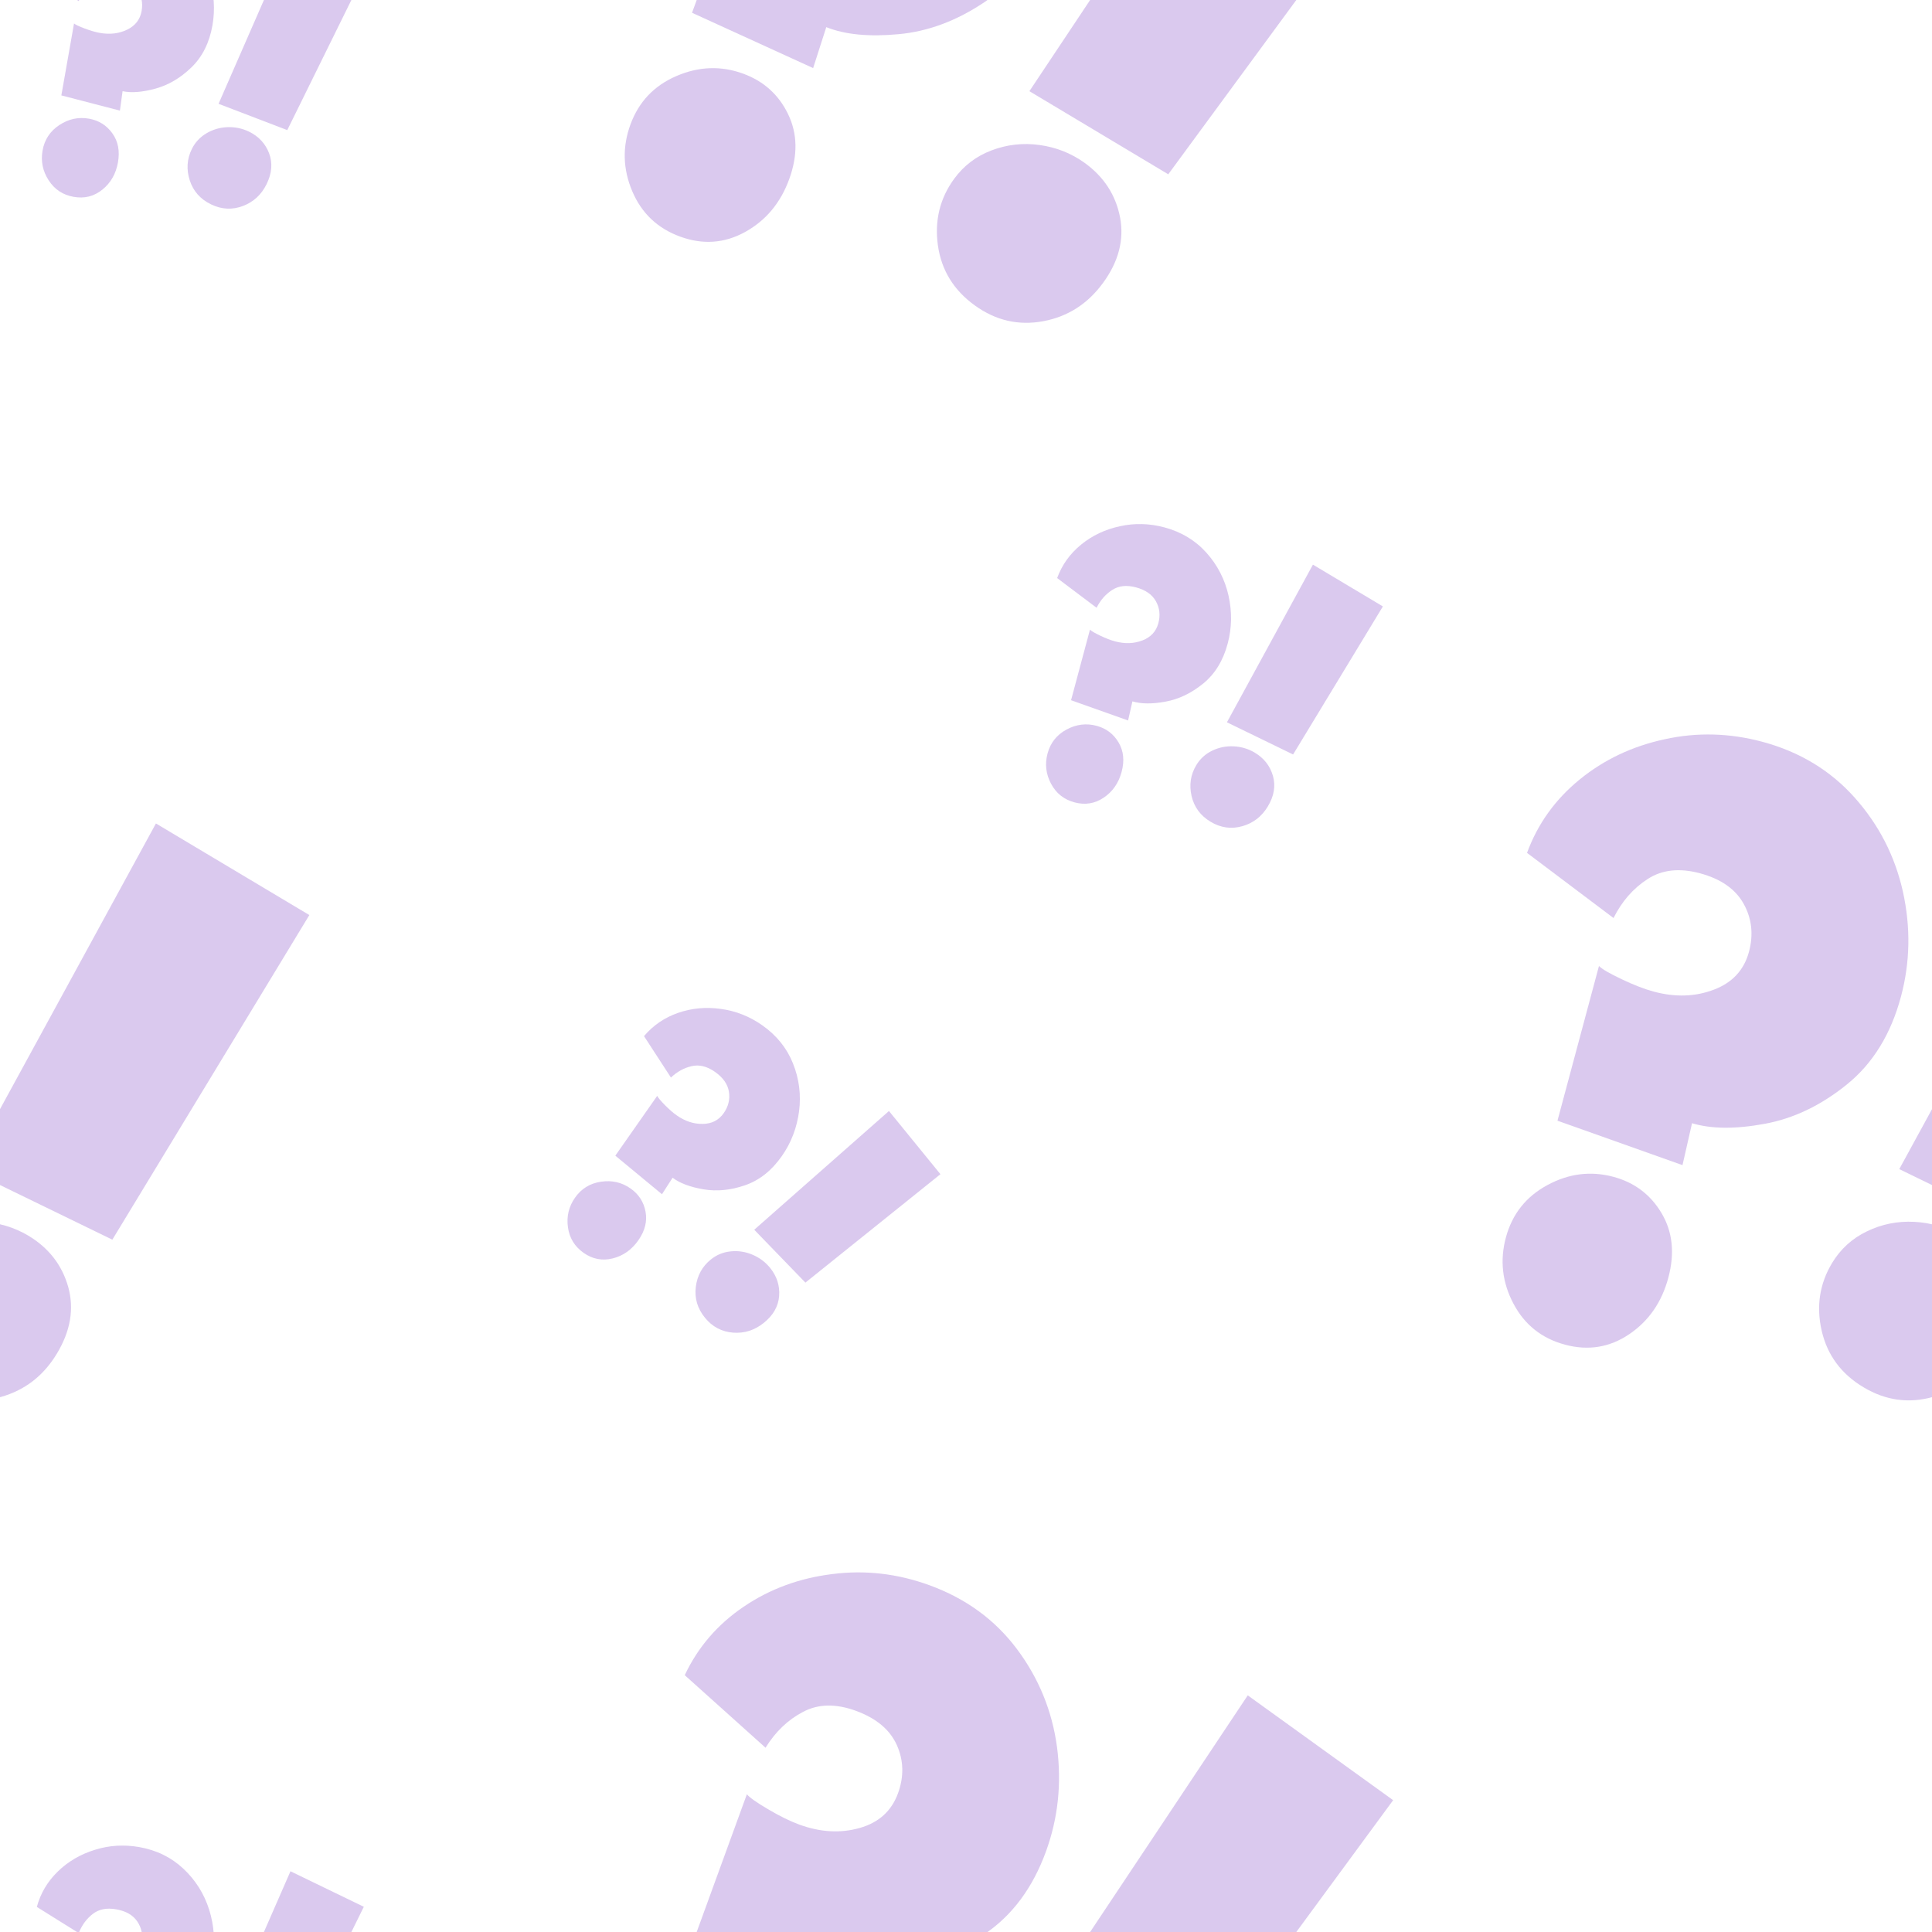 <svg width="750" height="750" viewBox="0 0 750 750" fill="none" xmlns="http://www.w3.org/2000/svg">
<g opacity="0.25">
<g clip-path="url(#clip0_2:355)">
<path d="M408.005 304.228C406.016 300.481 405.565 296.572 406.652 292.516C407.763 288.37 410.209 285.269 414.004 283.22C417.795 281.168 421.686 280.686 425.687 281.758C429.408 282.755 432.256 284.895 434.215 288.192C436.181 291.491 436.574 295.302 435.414 299.633C434.254 303.963 431.946 307.298 428.468 309.646C425 311.98 421.234 312.578 417.129 311.479C413.038 310.382 409.987 307.974 408.005 304.228V304.228ZM437.919 279.689L415.783 271.822L423.121 244.431C423.677 244.99 425.009 245.757 427.142 246.771C429.264 247.783 431.157 248.519 432.829 248.968C436.651 249.992 440.19 249.874 443.466 248.62C446.74 247.381 448.813 245.132 449.678 241.903C450.489 238.874 450.182 236.036 448.741 233.436C447.29 230.816 444.707 229.009 440.988 228.013C437.36 227.041 434.273 227.378 431.746 229.029C429.196 230.659 427.182 232.973 425.694 235.936L410.379 224.403C412.259 219.282 415.355 214.945 419.702 211.402C424.03 207.872 429.064 205.497 434.784 204.275C440.499 203.018 446.252 203.182 452.013 204.726C458.623 206.497 464.069 209.793 468.366 214.602C472.659 219.409 475.512 224.963 476.924 231.262C478.315 237.571 478.217 243.761 476.581 249.866C474.806 256.492 471.612 261.688 467.027 265.396C462.45 269.107 457.577 271.442 452.441 272.378C447.292 273.327 443.016 273.297 439.604 272.268L437.919 279.689V279.689ZM462.566 309.007C461.578 304.692 462.196 300.675 464.411 297.005C465.903 294.534 467.951 292.672 470.575 291.407C473.197 290.142 475.982 289.576 478.935 289.728C481.871 289.875 484.584 290.684 487.072 292.154C490.706 294.325 493.06 297.35 494.166 301.238C495.249 305.12 494.587 309.059 492.162 313.067C489.796 316.993 486.483 319.549 482.234 320.739C477.966 321.925 473.895 321.359 470.003 319.037C466.035 316.678 463.561 313.325 462.566 309.007V309.007ZM476.294 280.393L509.674 219.192L536.838 235.409L501.98 292.885L476.294 280.393" fill="#6B28BB"/>
<path d="M220.474 476.427C219.887 472.225 220.8 468.398 223.208 464.959C225.67 461.442 229.03 459.365 233.297 458.737C237.561 458.106 241.382 458.983 244.775 461.359C247.931 463.568 249.875 466.554 250.589 470.323C251.308 474.094 250.373 477.811 247.802 481.483C245.23 485.156 241.922 487.5 237.85 488.517C233.793 489.524 230.049 488.798 226.568 486.361C223.099 483.931 221.056 480.625 220.474 476.427V476.427ZM256.977 463.598L238.867 448.635L255.131 425.406C255.462 426.121 256.451 427.298 258.108 428.98C259.757 430.657 261.283 431.996 262.702 432.989C265.943 435.259 269.308 436.358 272.816 436.3C276.316 436.256 279.033 434.852 280.95 432.114C282.749 429.544 283.431 426.772 282.966 423.836C282.499 420.879 280.689 418.297 277.535 416.088C274.459 413.934 271.443 413.195 268.503 413.883C265.55 414.542 262.866 416.028 260.454 418.303L250.007 402.228C253.526 398.058 257.918 395.042 263.214 393.2C268.489 391.362 274.031 390.853 279.824 391.66C285.625 392.434 290.975 394.556 295.86 397.977C301.466 401.902 305.456 406.862 307.849 412.85C310.239 418.836 311.02 425.03 310.193 431.433C309.342 437.837 307.133 443.62 303.507 448.798C299.573 454.417 294.795 458.208 289.218 460.123C283.648 462.045 278.271 462.573 273.124 461.696C267.961 460.827 263.953 459.335 261.099 457.201L256.977 463.598V463.598ZM270.11 499.579C270.658 495.186 272.612 491.623 275.95 488.931C278.196 487.12 280.757 486.07 283.656 485.779C286.553 485.487 289.363 485.908 292.086 487.06C294.795 488.203 297.068 489.891 298.903 492.123C301.575 495.406 302.753 499.054 302.462 503.086C302.151 507.104 300.182 510.579 296.532 513.516C292.967 516.396 288.979 517.665 284.579 517.33C280.164 516.984 276.532 515.06 273.669 511.547C270.747 507.973 269.569 503.977 270.11 499.579V499.579ZM292.797 477.386L345.096 431.291L365.075 455.821L312.661 497.909L292.797 477.386" fill="#6B28BB"/>
<path d="M245.45 74.257C241.802 65.684 241.558 57.055 244.709 48.405C247.931 39.56 253.88 33.26 262.586 29.515C271.283 25.768 279.9 25.466 288.462 28.582C296.426 31.481 302.26 36.71 305.928 44.292C309.608 51.879 309.744 60.284 306.38 69.521C303.015 78.758 297.325 85.597 289.257 90.054C281.214 94.484 272.849 95.061 264.064 91.864C255.308 88.677 249.081 82.825 245.45 74.257ZM315.659 26.429L268.65 4.957L289.933 -53.469C291.044 -52.141 293.817 -50.207 298.298 -47.578C302.756 -44.958 306.763 -42.982 310.343 -41.679C318.523 -38.702 326.299 -38.274 333.715 -40.381C341.125 -42.453 346.094 -46.966 348.603 -53.853C350.957 -60.316 350.822 -66.576 348.159 -72.535C345.478 -78.539 340.161 -82.988 332.201 -85.885C324.437 -88.711 317.608 -88.572 311.757 -85.452C305.861 -82.385 301.008 -77.719 297.185 -71.532L265.817 -99.696C270.911 -110.522 278.519 -119.398 288.715 -126.296C298.87 -133.173 310.352 -137.386 323.117 -138.951C335.879 -140.59 348.454 -139.119 360.784 -134.631C374.932 -129.481 386.238 -121.226 394.74 -109.887C403.233 -98.553 408.428 -85.867 410.327 -71.83C412.175 -57.775 410.783 -44.271 406.039 -31.247C400.891 -17.114 392.907 -6.379 382.154 0.835C371.421 8.056 360.3 12.216 348.868 13.267C337.405 14.345 328.04 13.45 320.76 10.541L315.659 26.429ZM364.093 95.259C362.748 85.638 364.866 76.982 370.418 69.391C374.156 64.282 378.996 60.61 384.986 58.354C390.973 56.097 397.181 55.399 403.623 56.302C410.029 57.191 415.82 59.484 420.993 63.178C428.544 68.625 433.127 75.691 434.811 84.4C436.445 93.091 434.247 101.57 428.171 109.857C422.242 117.976 414.497 122.921 404.96 124.699C395.384 126.463 386.572 124.438 378.484 118.611C370.238 112.69 365.453 104.885 364.093 95.259ZM399.611 35.396L484.38 -91.864L540.82 -51.174L453.519 67.66L399.611 35.396Z" fill="#6B28BB"/>
<path d="M245.45 824.257C241.802 815.684 241.558 807.055 244.709 798.405C247.931 789.56 253.88 783.26 262.586 779.516C271.283 775.768 279.9 775.466 288.462 778.583C296.426 781.481 302.26 786.71 305.928 794.292C309.608 801.879 309.744 810.284 306.38 819.521C303.015 828.758 297.325 835.597 289.257 840.054C281.214 844.484 272.849 845.062 264.064 841.864C255.308 838.677 249.081 832.825 245.45 824.257ZM315.659 776.429L268.65 754.957L289.933 696.531C291.044 697.859 293.817 699.793 298.298 702.422C302.756 705.043 306.763 707.018 310.343 708.321C318.523 711.299 326.299 711.726 333.715 709.619C341.125 707.548 346.094 703.034 348.603 696.147C350.957 689.684 350.822 683.424 348.159 677.464C345.478 671.461 340.161 667.012 332.201 664.115C324.437 661.289 317.608 661.428 311.757 664.548C305.861 667.615 301.008 672.281 297.185 678.468L265.817 650.304C270.911 639.478 278.519 630.602 288.715 623.704C298.87 616.827 310.352 612.614 323.117 611.049C335.879 609.41 348.454 610.881 360.784 615.369C374.932 620.519 386.238 628.774 394.74 640.113C403.233 651.447 408.428 664.133 410.327 678.17C412.175 692.225 410.783 705.729 406.039 718.753C400.891 732.886 392.907 743.621 382.154 750.835C371.421 758.056 360.3 762.216 348.868 763.267C337.405 764.345 328.04 763.45 320.76 760.541L315.659 776.429ZM364.093 845.259C362.748 835.638 364.866 826.982 370.418 819.391C374.156 814.282 378.996 810.61 384.986 808.354C390.973 806.097 397.181 805.399 403.623 806.302C410.029 807.192 415.82 809.484 420.993 813.178C428.544 818.625 433.127 825.691 434.811 834.399C436.445 843.091 434.247 851.57 428.171 859.857C422.242 867.976 414.497 872.921 404.96 874.699C395.384 876.463 386.572 874.438 378.484 868.611C370.238 862.69 365.453 854.885 364.093 845.259ZM399.611 785.396L484.38 658.136L540.82 698.826L453.519 817.66L399.611 785.396Z" fill="#6B28BB"/>
<path d="M587.533 506.105C583.172 497.888 582.187 489.317 584.572 480.427C587.01 471.334 592.377 464.538 600.701 460.043C609.015 455.546 617.548 454.488 626.32 456.839C634.479 459.025 640.723 463.719 645.018 470.947C649.327 478.179 650.185 486.536 647.639 496.031C645.092 505.525 640.03 512.836 632.401 517.984C624.794 523.102 616.536 524.413 607.535 522.002C598.565 519.598 591.877 514.318 587.533 506.105ZM653.145 452.303L604.609 435.054L620.718 375C621.936 376.225 624.856 377.907 629.533 380.131C634.186 382.348 638.336 383.964 642.004 384.946C650.384 387.192 658.144 386.934 665.327 384.184C672.509 381.469 677.055 376.538 678.954 369.459C680.736 362.816 680.063 356.594 676.905 350.893C673.726 345.15 668.062 341.187 659.907 339.002C651.953 336.871 645.183 337.61 639.64 341.231C634.048 344.804 629.63 349.877 626.365 356.374L592.788 331.087C596.915 319.858 603.707 310.35 613.24 302.583C622.734 294.842 633.774 289.637 646.317 286.957C658.851 284.202 671.467 284.562 684.099 287.946C698.593 291.83 710.533 299.057 719.953 309.6C729.363 320.141 735.615 332.317 738.709 346.128C741.754 359.962 741.535 373.533 737.944 386.919C734.047 401.446 727.041 412.839 716.983 420.968C706.945 429.103 696.258 434.223 684.995 436.275C673.703 438.356 664.325 438.289 656.844 436.032L653.145 452.303ZM707.173 516.586C705.009 507.124 706.368 498.318 711.228 490.27C714.501 484.854 718.992 480.771 724.747 477.998C730.498 475.223 736.605 473.982 743.08 474.315C749.519 474.638 755.468 476.412 760.923 479.636C768.891 484.396 774.051 491.029 776.473 499.553C778.845 508.064 777.391 516.701 772.07 525.488C766.88 534.095 759.614 539.7 750.295 542.309C740.936 544.908 732.01 543.667 723.476 538.576C714.777 533.404 709.353 526.053 707.173 516.586ZM737.296 453.85L810.531 319.666L870.088 355.223L793.612 481.238L737.296 453.85Z" fill="#6B28BB"/>
<path d="M-162.467 506.105C-166.828 497.888 -167.813 489.317 -165.428 480.426C-162.99 471.334 -157.623 464.537 -149.299 460.043C-140.985 455.546 -132.452 454.488 -123.68 456.839C-115.521 459.025 -109.277 463.718 -104.982 470.947C-100.673 478.179 -99.814 486.536 -102.361 496.031C-104.908 505.525 -109.97 512.836 -117.599 517.984C-125.206 523.102 -133.464 524.413 -142.465 522.001C-151.435 519.598 -158.123 514.318 -162.467 506.105ZM-96.855 452.303L-145.391 435.054L-129.282 375C-128.064 376.225 -125.144 377.906 -120.467 380.131C-115.814 382.348 -111.664 383.964 -107.996 384.946C-99.616 387.192 -91.856 386.934 -84.673 384.183C-77.491 381.469 -72.945 376.538 -71.046 369.458C-69.264 362.816 -69.937 356.594 -73.095 350.893C-76.274 345.15 -81.938 341.187 -90.093 339.002C-98.047 336.871 -104.817 337.61 -110.36 341.231C-115.952 344.804 -120.37 349.877 -123.635 356.374L-157.212 331.087C-153.085 319.858 -146.293 310.35 -136.76 302.583C-127.266 294.842 -116.226 289.637 -103.683 286.956C-91.149 284.202 -78.533 284.561 -65.901 287.946C-51.407 291.83 -39.467 299.057 -30.047 309.6C-20.637 320.141 -14.385 332.317 -11.291 346.128C-8.246 359.962 -8.465 373.532 -12.056 386.919C-15.953 401.446 -22.959 412.839 -33.017 420.968C-43.055 429.102 -53.742 434.223 -65.005 436.275C-76.297 438.356 -85.675 438.289 -93.156 436.032L-96.855 452.303ZM-42.827 516.586C-44.991 507.124 -43.632 498.317 -38.772 490.27C-35.499 484.854 -31.008 480.771 -25.253 477.997C-19.502 475.223 -13.395 473.982 -6.92 474.315C-0.481 474.638 5.468 476.412 10.923 479.635C18.891 484.396 24.051 491.028 26.473 499.553C28.845 508.064 27.391 516.701 22.07 525.488C16.88 534.095 9.614 539.7 0.295 542.309C-9.064 544.908 -17.99 543.667 -26.524 538.575C-35.223 533.404 -40.647 526.052 -42.827 516.586ZM-12.704 453.85L60.531 319.666L120.088 355.223L43.612 481.238L-12.704 453.85Z" fill="#6B28BB"/>
<path d="M18.891 69.995C16.583 66.435 15.793 62.58 16.522 58.446C17.267 54.218 19.434 50.916 23.037 48.543C26.634 46.169 30.468 45.349 34.547 46.069C38.341 46.737 41.365 48.622 43.604 51.735C45.85 54.85 46.573 58.613 45.795 63.028C45.017 67.443 43.009 70.966 39.748 73.608C36.497 76.236 32.797 77.16 28.612 76.422C24.441 75.687 21.192 73.554 18.891 69.995V69.995ZM46.553 42.941L23.815 37.034L28.738 9.108C29.341 9.616 30.734 10.264 32.947 11.089C35.15 11.911 37.099 12.48 38.805 12.781C42.701 13.468 46.216 13.042 49.37 11.507C52.524 9.988 54.393 7.567 54.973 4.275C55.518 1.186 54.964 -1.614 53.302 -4.079C51.629 -6.562 48.898 -8.137 45.106 -8.806C41.407 -9.458 38.361 -8.853 35.987 -6.987C33.59 -5.142 31.785 -2.661 30.561 0.421L14.299 -9.734C15.726 -14.999 18.432 -19.59 22.453 -23.497C26.457 -27.392 31.265 -30.196 36.856 -31.912C42.441 -33.662 48.186 -34 54.06 -32.965C60.799 -31.776 66.511 -28.968 71.211 -24.552C75.907 -20.136 79.232 -14.853 81.189 -8.701C83.124 -2.536 83.565 3.638 82.468 9.863C81.277 16.618 78.549 22.073 74.304 26.166C70.068 30.262 65.417 33.013 60.383 34.393C55.336 35.787 51.073 36.13 47.584 35.402L46.553 42.941V42.941ZM73.661 70.001C72.3 65.787 72.566 61.732 74.453 57.883C75.724 55.292 77.602 53.258 80.105 51.769C82.607 50.28 85.332 49.474 88.287 49.367C91.225 49.258 93.998 49.827 96.605 51.075C100.415 52.921 103.023 55.73 104.464 59.507C105.88 63.279 105.565 67.261 103.498 71.465C101.483 75.582 98.406 78.418 94.276 79.974C90.128 81.526 86.024 81.317 81.944 79.343C77.786 77.339 75.028 74.215 73.661 70.001V70.001ZM84.843 40.299L112.761 -23.579L141.236 -9.791L111.519 50.504L84.843 40.299" fill="#6B28BB"/>
<path d="M18.891 819.995C16.583 816.435 15.793 812.58 16.522 808.445C17.267 804.218 19.434 800.916 23.037 798.543C26.634 796.169 30.468 795.349 34.547 796.069C38.341 796.737 41.365 798.622 43.604 801.735C45.85 804.85 46.573 808.613 45.795 813.028C45.017 817.443 43.009 820.966 39.748 823.608C36.497 826.236 32.797 827.16 28.612 826.422C24.441 825.687 21.192 823.554 18.891 819.995V819.995ZM46.553 792.941L23.815 787.034L28.738 759.108C29.341 759.616 30.734 760.264 32.947 761.089C35.15 761.911 37.099 762.48 38.805 762.781C42.701 763.468 46.216 763.042 49.37 761.507C52.524 759.988 54.393 757.567 54.973 754.275C55.518 751.186 54.964 748.386 53.302 745.921C51.629 743.438 48.898 741.863 45.106 741.194C41.407 740.542 38.361 741.147 35.987 743.013C33.59 744.858 31.785 747.339 30.561 750.421L14.299 740.266C15.726 735 18.432 730.41 22.453 726.503C26.457 722.608 31.265 719.804 36.856 718.088C42.441 716.338 48.186 716 54.06 717.035C60.799 718.224 66.511 721.032 71.211 725.448C75.907 729.864 79.232 735.147 81.189 741.299C83.124 747.464 83.565 753.638 82.468 759.863C81.277 766.618 78.549 772.073 74.304 776.166C70.068 780.261 65.417 783.013 60.383 784.393C55.336 785.787 51.073 786.13 47.584 785.402L46.553 792.941V792.941ZM73.661 820C72.3 815.787 72.566 811.732 74.453 807.883C75.724 805.292 77.602 803.258 80.105 801.769C82.607 800.28 85.332 799.474 88.287 799.367C91.225 799.258 93.998 799.827 96.605 801.075C100.415 802.921 103.023 805.73 104.464 809.507C105.88 813.279 105.565 817.261 103.498 821.465C101.483 825.582 98.406 828.418 94.276 829.974C90.128 831.526 86.024 831.317 81.944 829.343C77.786 827.339 75.028 824.215 73.661 820V820ZM84.843 790.299L112.761 726.421L141.236 740.209L111.519 800.504L84.843 790.299" fill="#6B28BB"/>
</g>
</g>
<defs>
<clipPath id="clip0_2:355">
<rect width="750" height="750" fill="white"/>
</clipPath>
</defs>
</svg>
